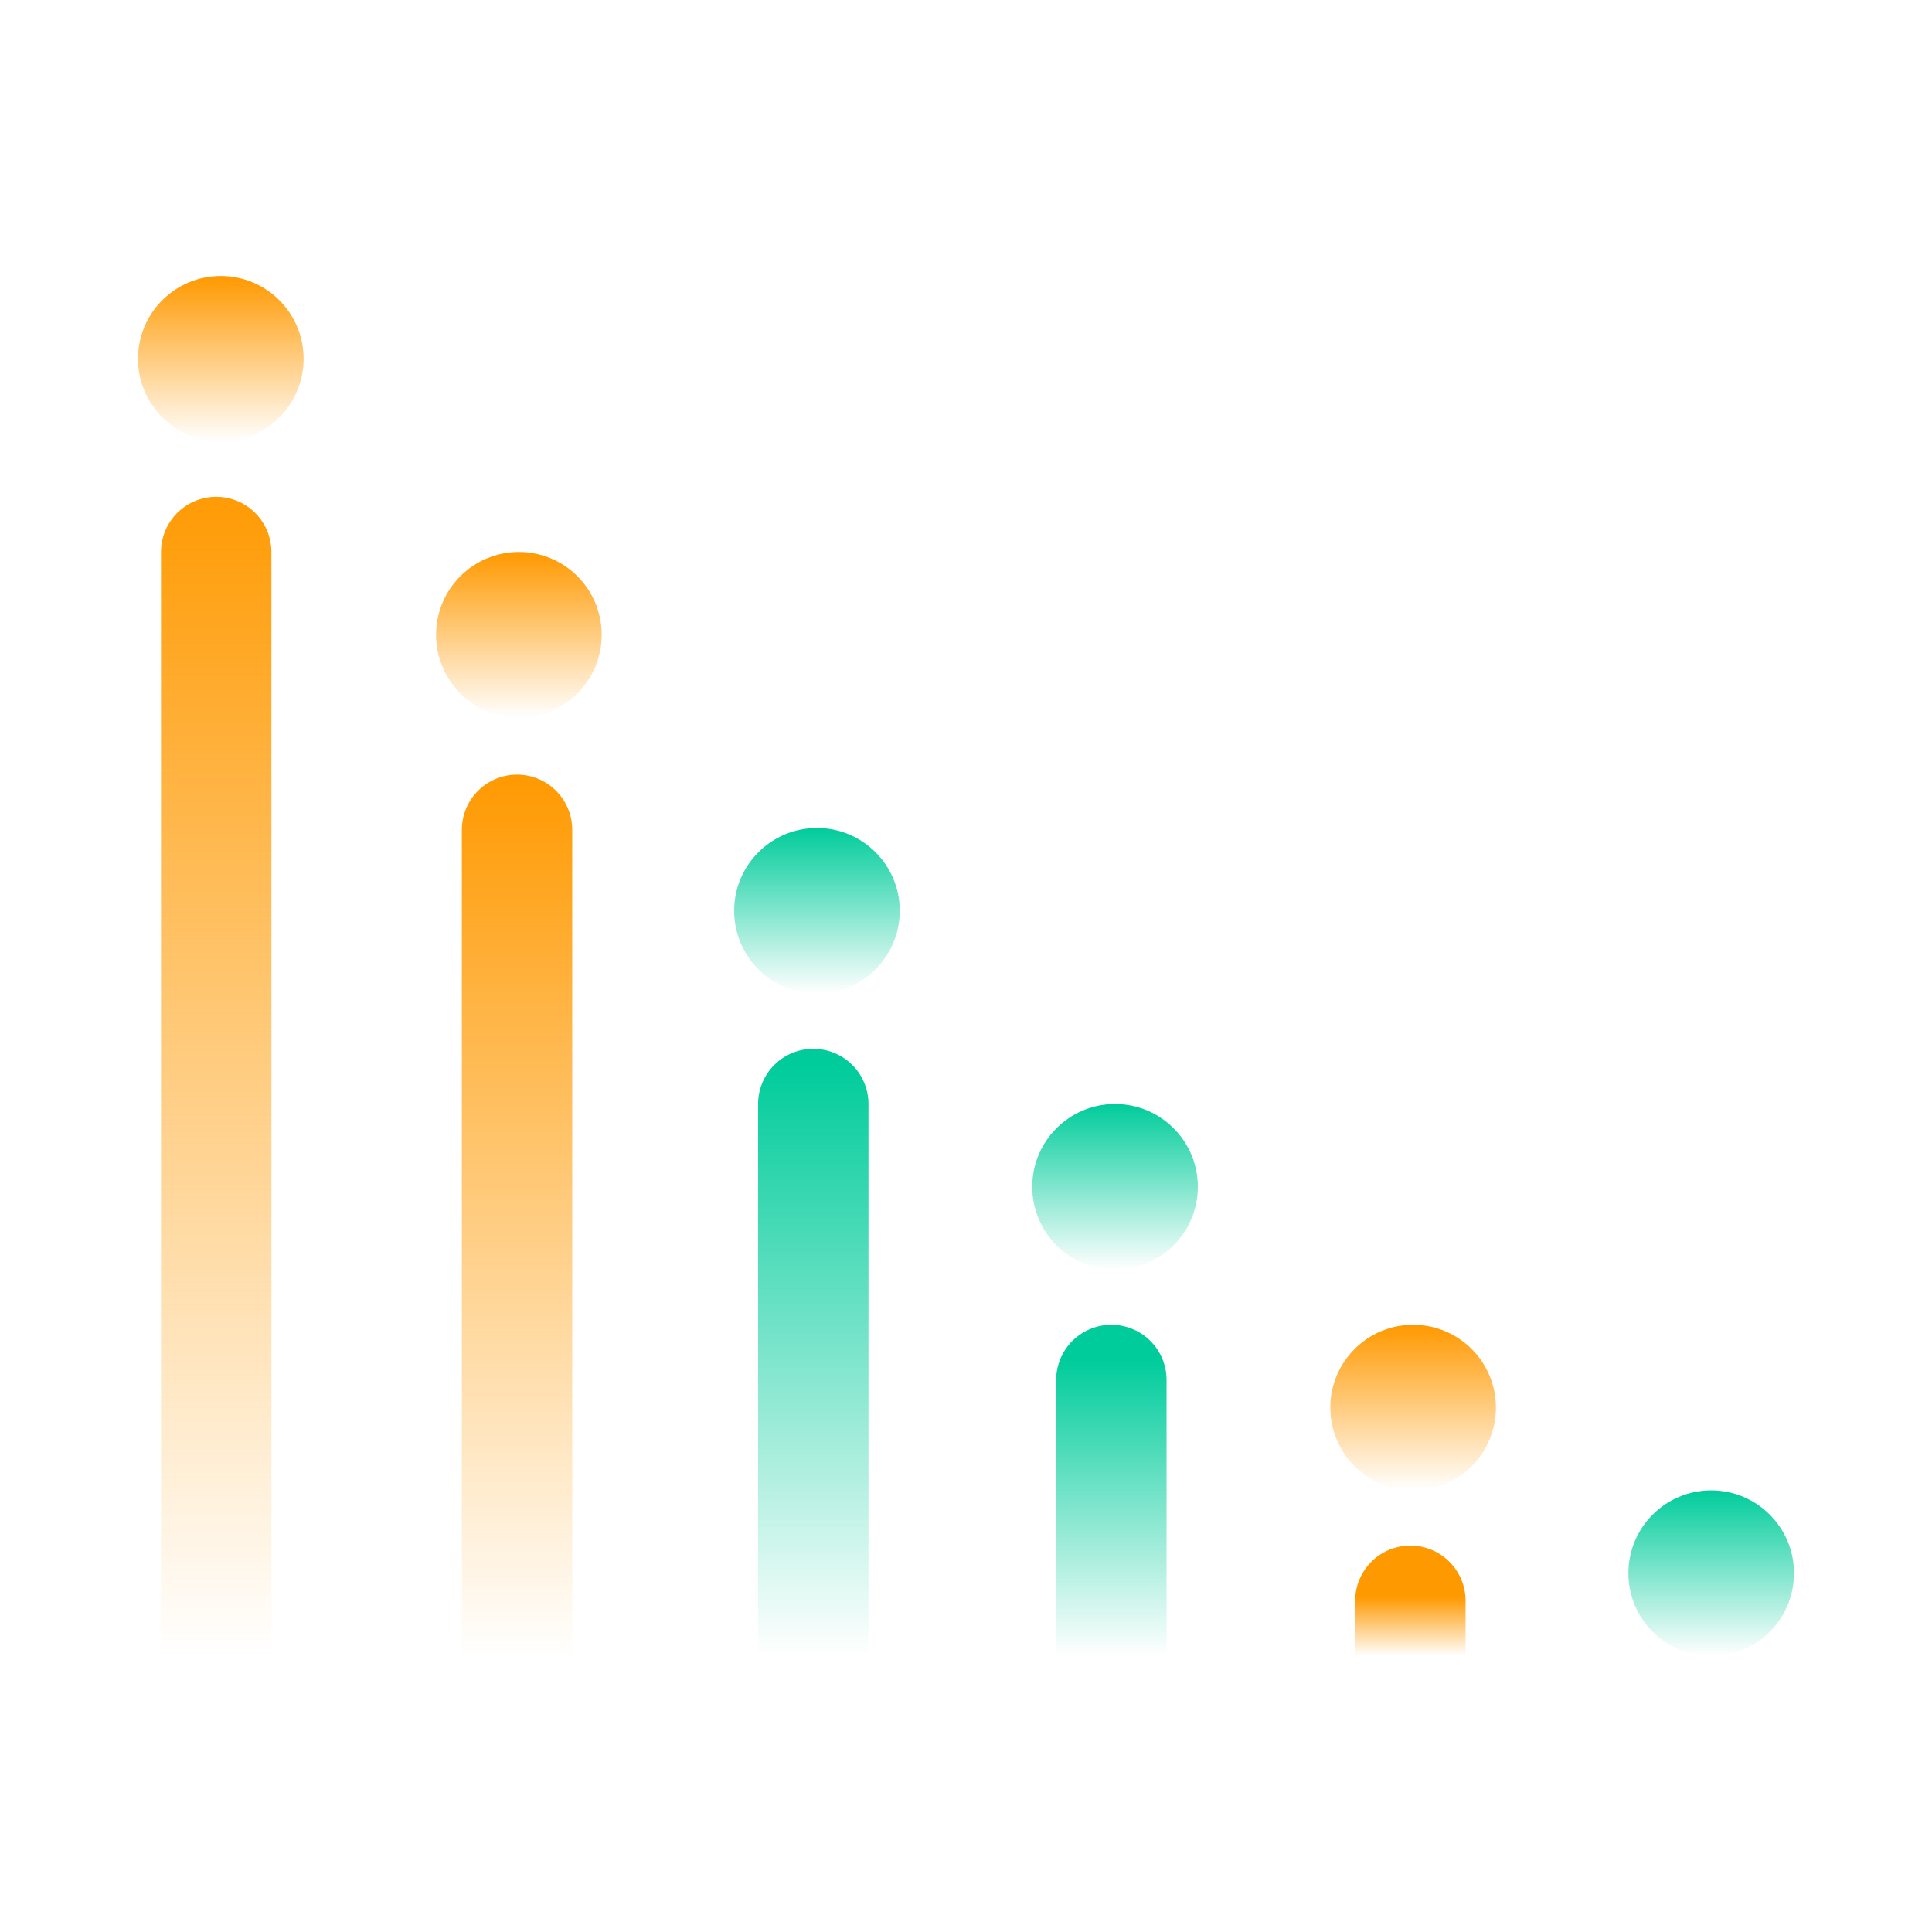 <svg width="350" height="350" viewBox="0 0 350 350" fill="none" xmlns="http://www.w3.org/2000/svg">
<path d="M147.333 200L147.333 300" stroke="url(#paint0_linear_75_277)" stroke-width="20" stroke-linecap="round"/>
<circle cx="148" cy="165" r="15" fill="url(#paint1_linear_75_277)"/>
<ellipse cx="310" cy="285" rx="15" ry="15" fill="url(#paint2_linear_75_277)"/>
<path d="M201.333 250L201.333 300" stroke="url(#paint3_linear_75_277)" stroke-width="20" stroke-linecap="round"/>
<circle cx="202" cy="215" r="15" fill="url(#paint4_linear_75_277)"/>
<path d="M39.167 100L39.167 300" stroke="url(#paint5_linear_75_277)" stroke-width="20" stroke-linecap="round"/>
<circle cx="40" cy="65" r="15" fill="url(#paint6_linear_75_277)"/>
<path d="M93.666 150.333L93.666 300.333" stroke="url(#paint7_linear_75_277)" stroke-width="20" stroke-linecap="round"/>
<circle cx="94" cy="115" r="15" fill="url(#paint8_linear_75_277)"/>
<path d="M255.5 290L255.5 300" stroke="url(#paint9_linear_75_277)" stroke-width="20" stroke-linecap="round"/>
<circle cx="256" cy="255" r="15" fill="url(#paint10_linear_75_277)"/>
<defs>
<linearGradient id="paint0_linear_75_277" x1="148.333" y1="192.981" x2="148.333" y2="300" gradientUnits="userSpaceOnUse">
<stop stop-color="#00CC9B"/>
<stop offset="1" stop-color="#00CC9B" stop-opacity="0"/>
</linearGradient>
<linearGradient id="paint1_linear_75_277" x1="148" y1="150" x2="148" y2="180" gradientUnits="userSpaceOnUse">
<stop stop-color="#00CC9B"/>
<stop offset="1" stop-color="#00CC9B" stop-opacity="0"/>
</linearGradient>
<linearGradient id="paint2_linear_75_277" x1="310" y1="270" x2="310" y2="300" gradientUnits="userSpaceOnUse">
<stop stop-color="#00CC9B"/>
<stop offset="1" stop-color="#00CC9B" stop-opacity="0"/>
</linearGradient>
<linearGradient id="paint3_linear_75_277" x1="202.333" y1="246.49" x2="202.333" y2="300" gradientUnits="userSpaceOnUse">
<stop stop-color="#00CC9B"/>
<stop offset="1" stop-color="#00CC9B" stop-opacity="0"/>
</linearGradient>
<linearGradient id="paint4_linear_75_277" x1="202" y1="200" x2="202" y2="230" gradientUnits="userSpaceOnUse">
<stop stop-color="#00CC9B"/>
<stop offset="1" stop-color="#00CC9B" stop-opacity="0"/>
</linearGradient>
<linearGradient id="paint5_linear_75_277" x1="40.167" y1="85.961" x2="40.167" y2="300" gradientUnits="userSpaceOnUse">
<stop stop-color="#FF9900"/>
<stop offset="1" stop-color="#FF9900" stop-opacity="0"/>
</linearGradient>
<linearGradient id="paint6_linear_75_277" x1="40" y1="50" x2="40" y2="80" gradientUnits="userSpaceOnUse">
<stop stop-color="#FF9900"/>
<stop offset="1" stop-color="#FF9900" stop-opacity="0"/>
</linearGradient>
<linearGradient id="paint7_linear_75_277" x1="94.666" y1="139.804" x2="94.666" y2="300.333" gradientUnits="userSpaceOnUse">
<stop stop-color="#FF9900"/>
<stop offset="1" stop-color="#FF9900" stop-opacity="0"/>
</linearGradient>
<linearGradient id="paint8_linear_75_277" x1="94" y1="100" x2="94" y2="130" gradientUnits="userSpaceOnUse">
<stop stop-color="#FF9900"/>
<stop offset="1" stop-color="#FF9900" stop-opacity="0"/>
</linearGradient>
<linearGradient id="paint9_linear_75_277" x1="256.501" y1="289.298" x2="256.501" y2="300" gradientUnits="userSpaceOnUse">
<stop stop-color="#FF9900"/>
<stop offset="1" stop-color="#FF9900" stop-opacity="0"/>
</linearGradient>
<linearGradient id="paint10_linear_75_277" x1="256" y1="240" x2="256" y2="270" gradientUnits="userSpaceOnUse">
<stop stop-color="#FF9900"/>
<stop offset="1" stop-color="#FF9900" stop-opacity="0"/>
</linearGradient>
</defs>
</svg>
